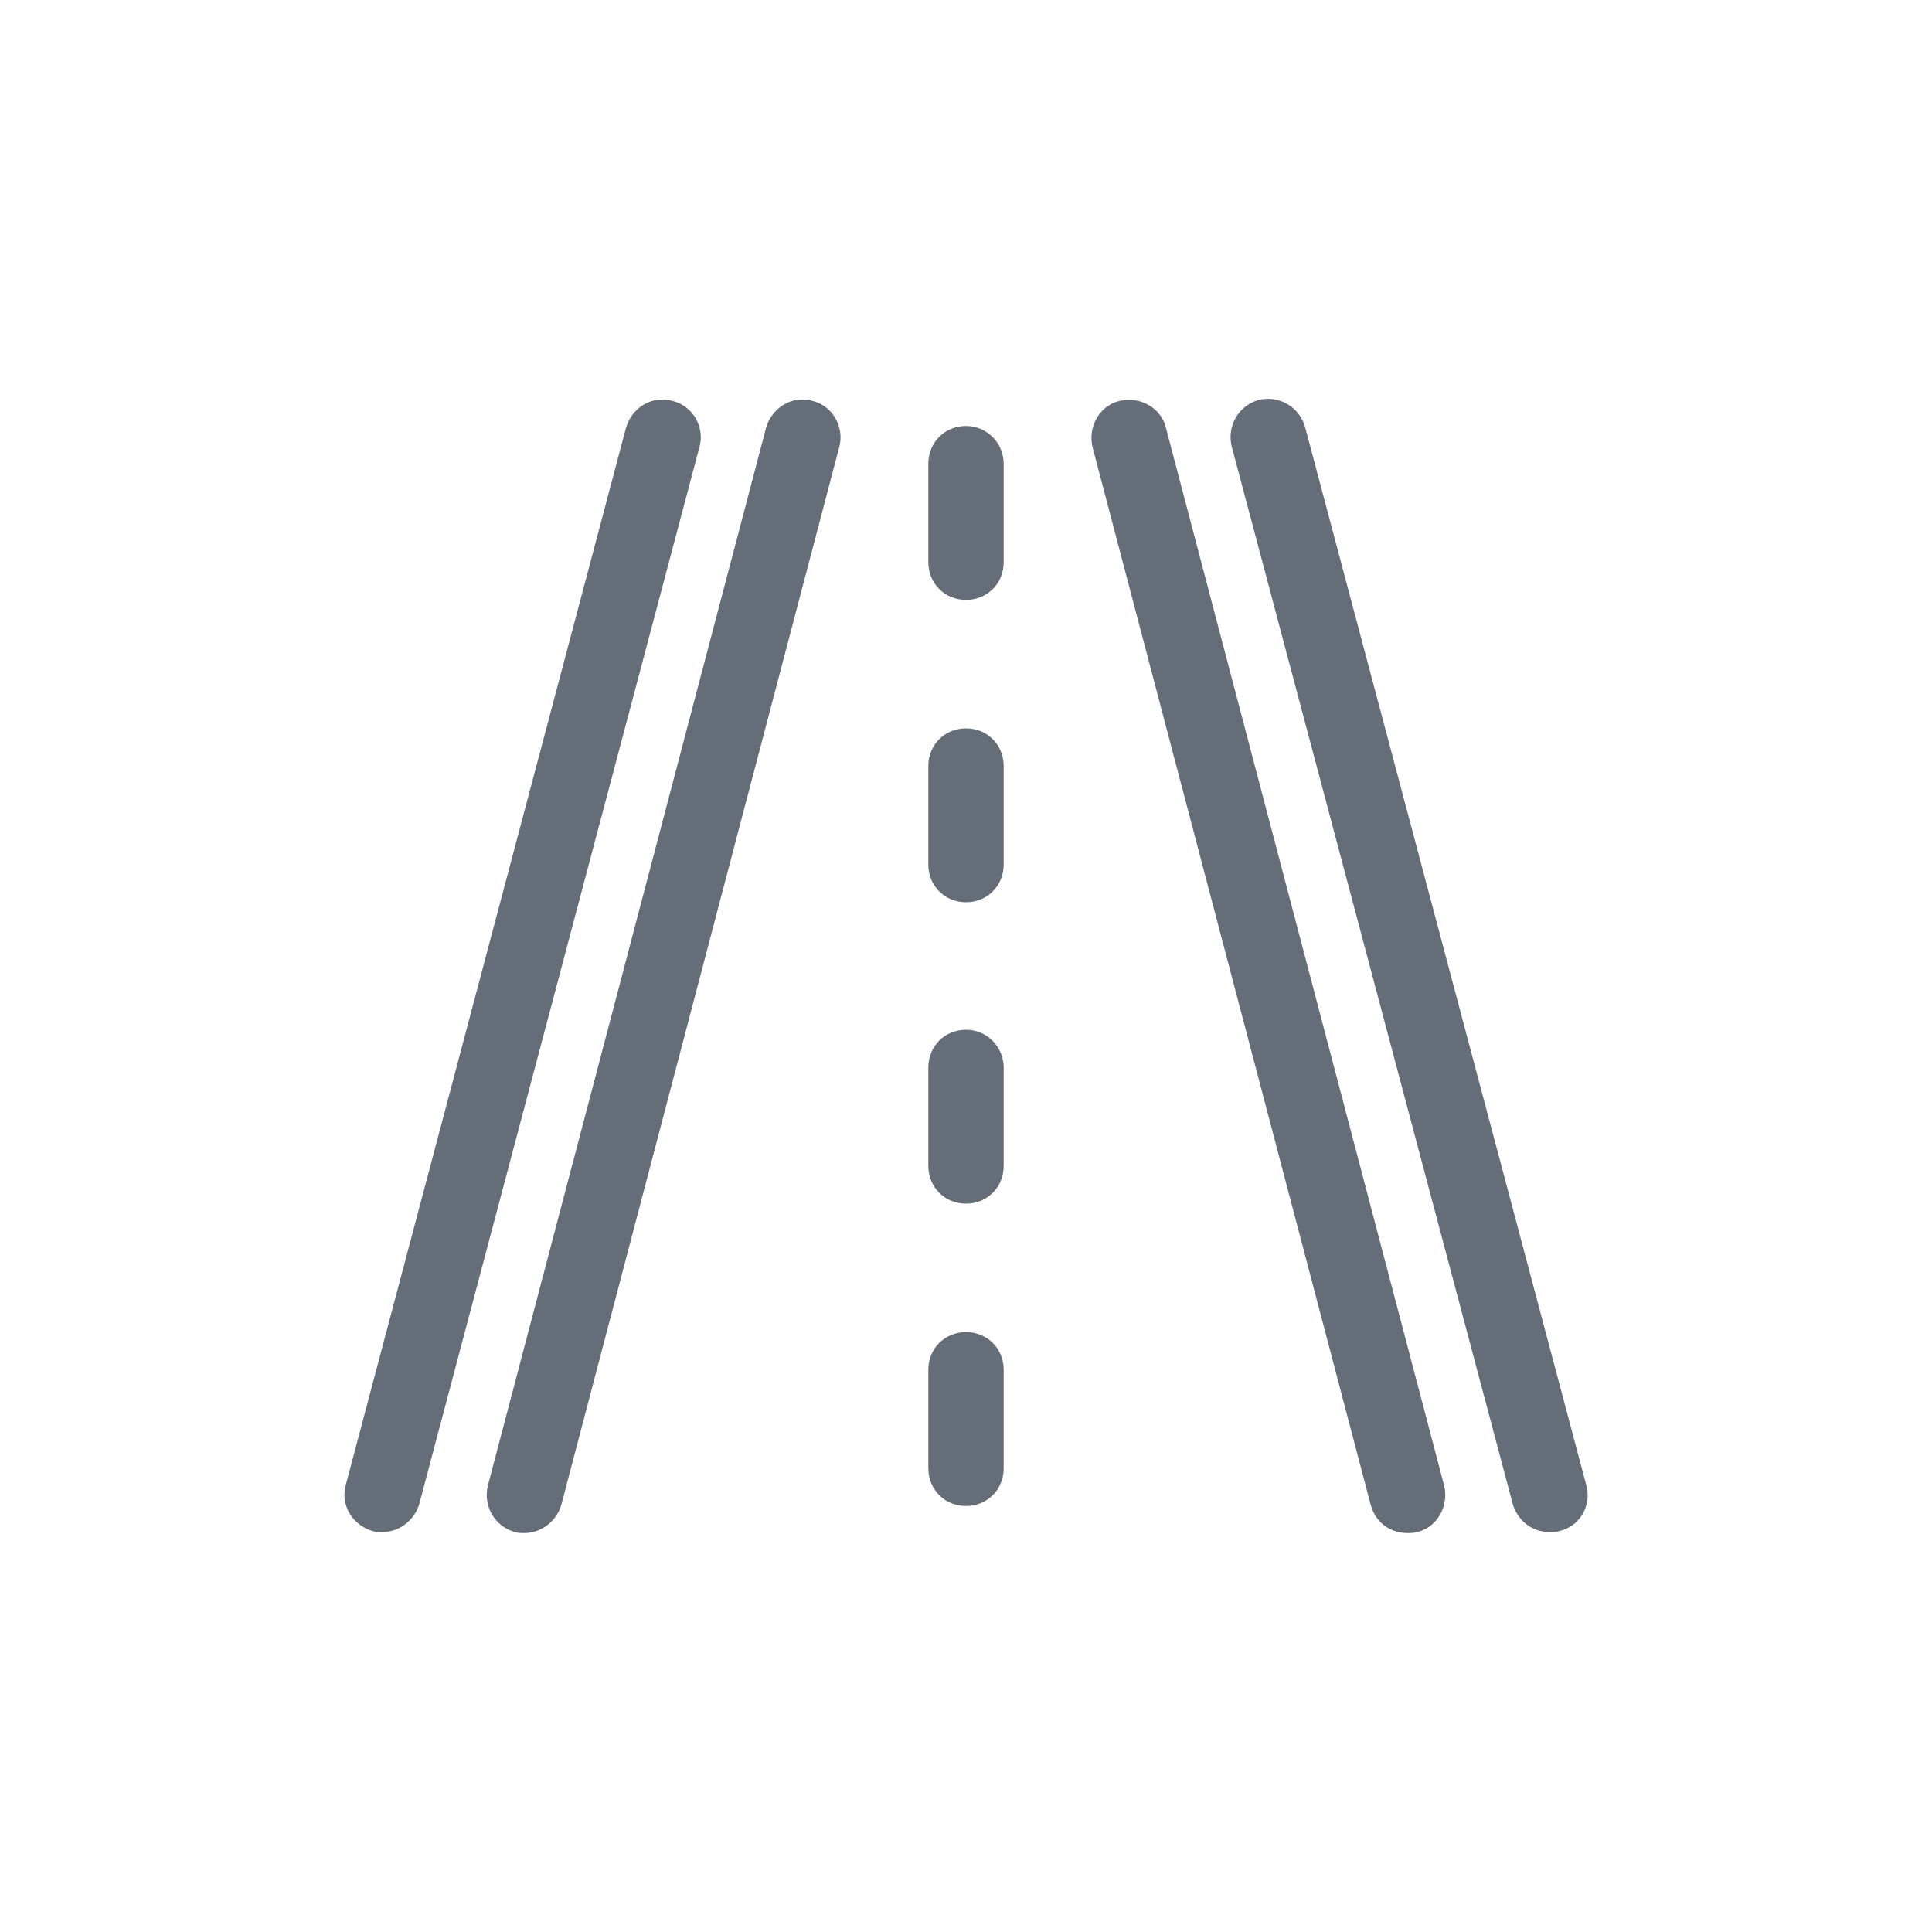 <?xml version="1.0" encoding="utf-8"?>
<!-- Generator: Adobe Illustrator 18.0.0, SVG Export Plug-In . SVG Version: 6.00 Build 0)  -->
<!DOCTYPE svg PUBLIC "-//W3C//DTD SVG 1.1//EN" "http://www.w3.org/Graphics/SVG/1.1/DTD/svg11.dtd">
<svg version="1.1" id="图层_3" xmlns="http://www.w3.org/2000/svg" xmlns:xlink="http://www.w3.org/1999/xlink" x="0px" y="0px"
	 viewBox="0 0 200 200" enable-background="new 0 0 200 200" xml:space="preserve">
<g>
	<g>
		<path fill="#656D78" d="M120.7,44.3c-0.5-2.1-2.7-3.3-4.8-2.8c-2.1,0.5-3.3,2.7-2.8,4.8l28.8,109.5c0.5,1.8,2,2.9,3.8,2.9
			c0.3,0,0.7,0,1-0.1c2.1-0.5,3.3-2.7,2.8-4.8L120.7,44.3z M84.1,41.5c-2.1-0.6-4.2,0.7-4.8,2.8L50.5,153.8
			c-0.5,2.1,0.7,4.2,2.8,4.8c0.3,0.1,0.7,0.1,1,0.1c1.7,0,3.3-1.2,3.8-2.9L86.9,46.2C87.4,44.2,86.2,42,84.1,41.5z M164.2,153.7
			L135.1,44.2c-0.6-2.1-2.7-3.3-4.8-2.8c-2.1,0.6-3.3,2.7-2.8,4.8l29.1,109.5c0.5,1.7,2,2.9,3.8,2.9c0.3,0,0.7,0,1-0.1
			C163.6,158,164.8,155.8,164.2,153.7z M69.6,41.5c-2.1-0.6-4.2,0.7-4.8,2.8L35.8,153.7c-0.6,2.1,0.7,4.2,2.8,4.8
			c0.3,0.1,0.7,0.1,1,0.1c1.7,0,3.3-1.2,3.8-2.9L72.4,46.3C73,44.2,71.7,42,69.6,41.5z M100,137.9c-2.2,0-3.9,1.7-3.9,3.9V152
			c0,2.2,1.7,3.9,3.9,3.9s3.9-1.7,3.9-3.9v-10.2C103.9,139.6,102.2,137.9,100,137.9z M100,106.6c-2.2,0-3.9,1.7-3.9,3.9v10.2
			c0,2.2,1.7,3.9,3.9,3.9s3.9-1.7,3.9-3.9v-10.2C103.9,108.4,102.2,106.6,100,106.6z M100,75.4c-2.2,0-3.9,1.7-3.9,3.9v10.2
			c0,2.2,1.7,3.9,3.9,3.9s3.9-1.7,3.9-3.9V79.3C103.9,77.1,102.2,75.4,100,75.4z M100,44.1c-2.2,0-3.9,1.7-3.9,3.9v10.2
			c0,2.2,1.7,3.9,3.9,3.9s3.9-1.7,3.9-3.9V48C103.9,45.9,102.2,44.1,100,44.1z"/>
	</g>
</g>
</svg>
